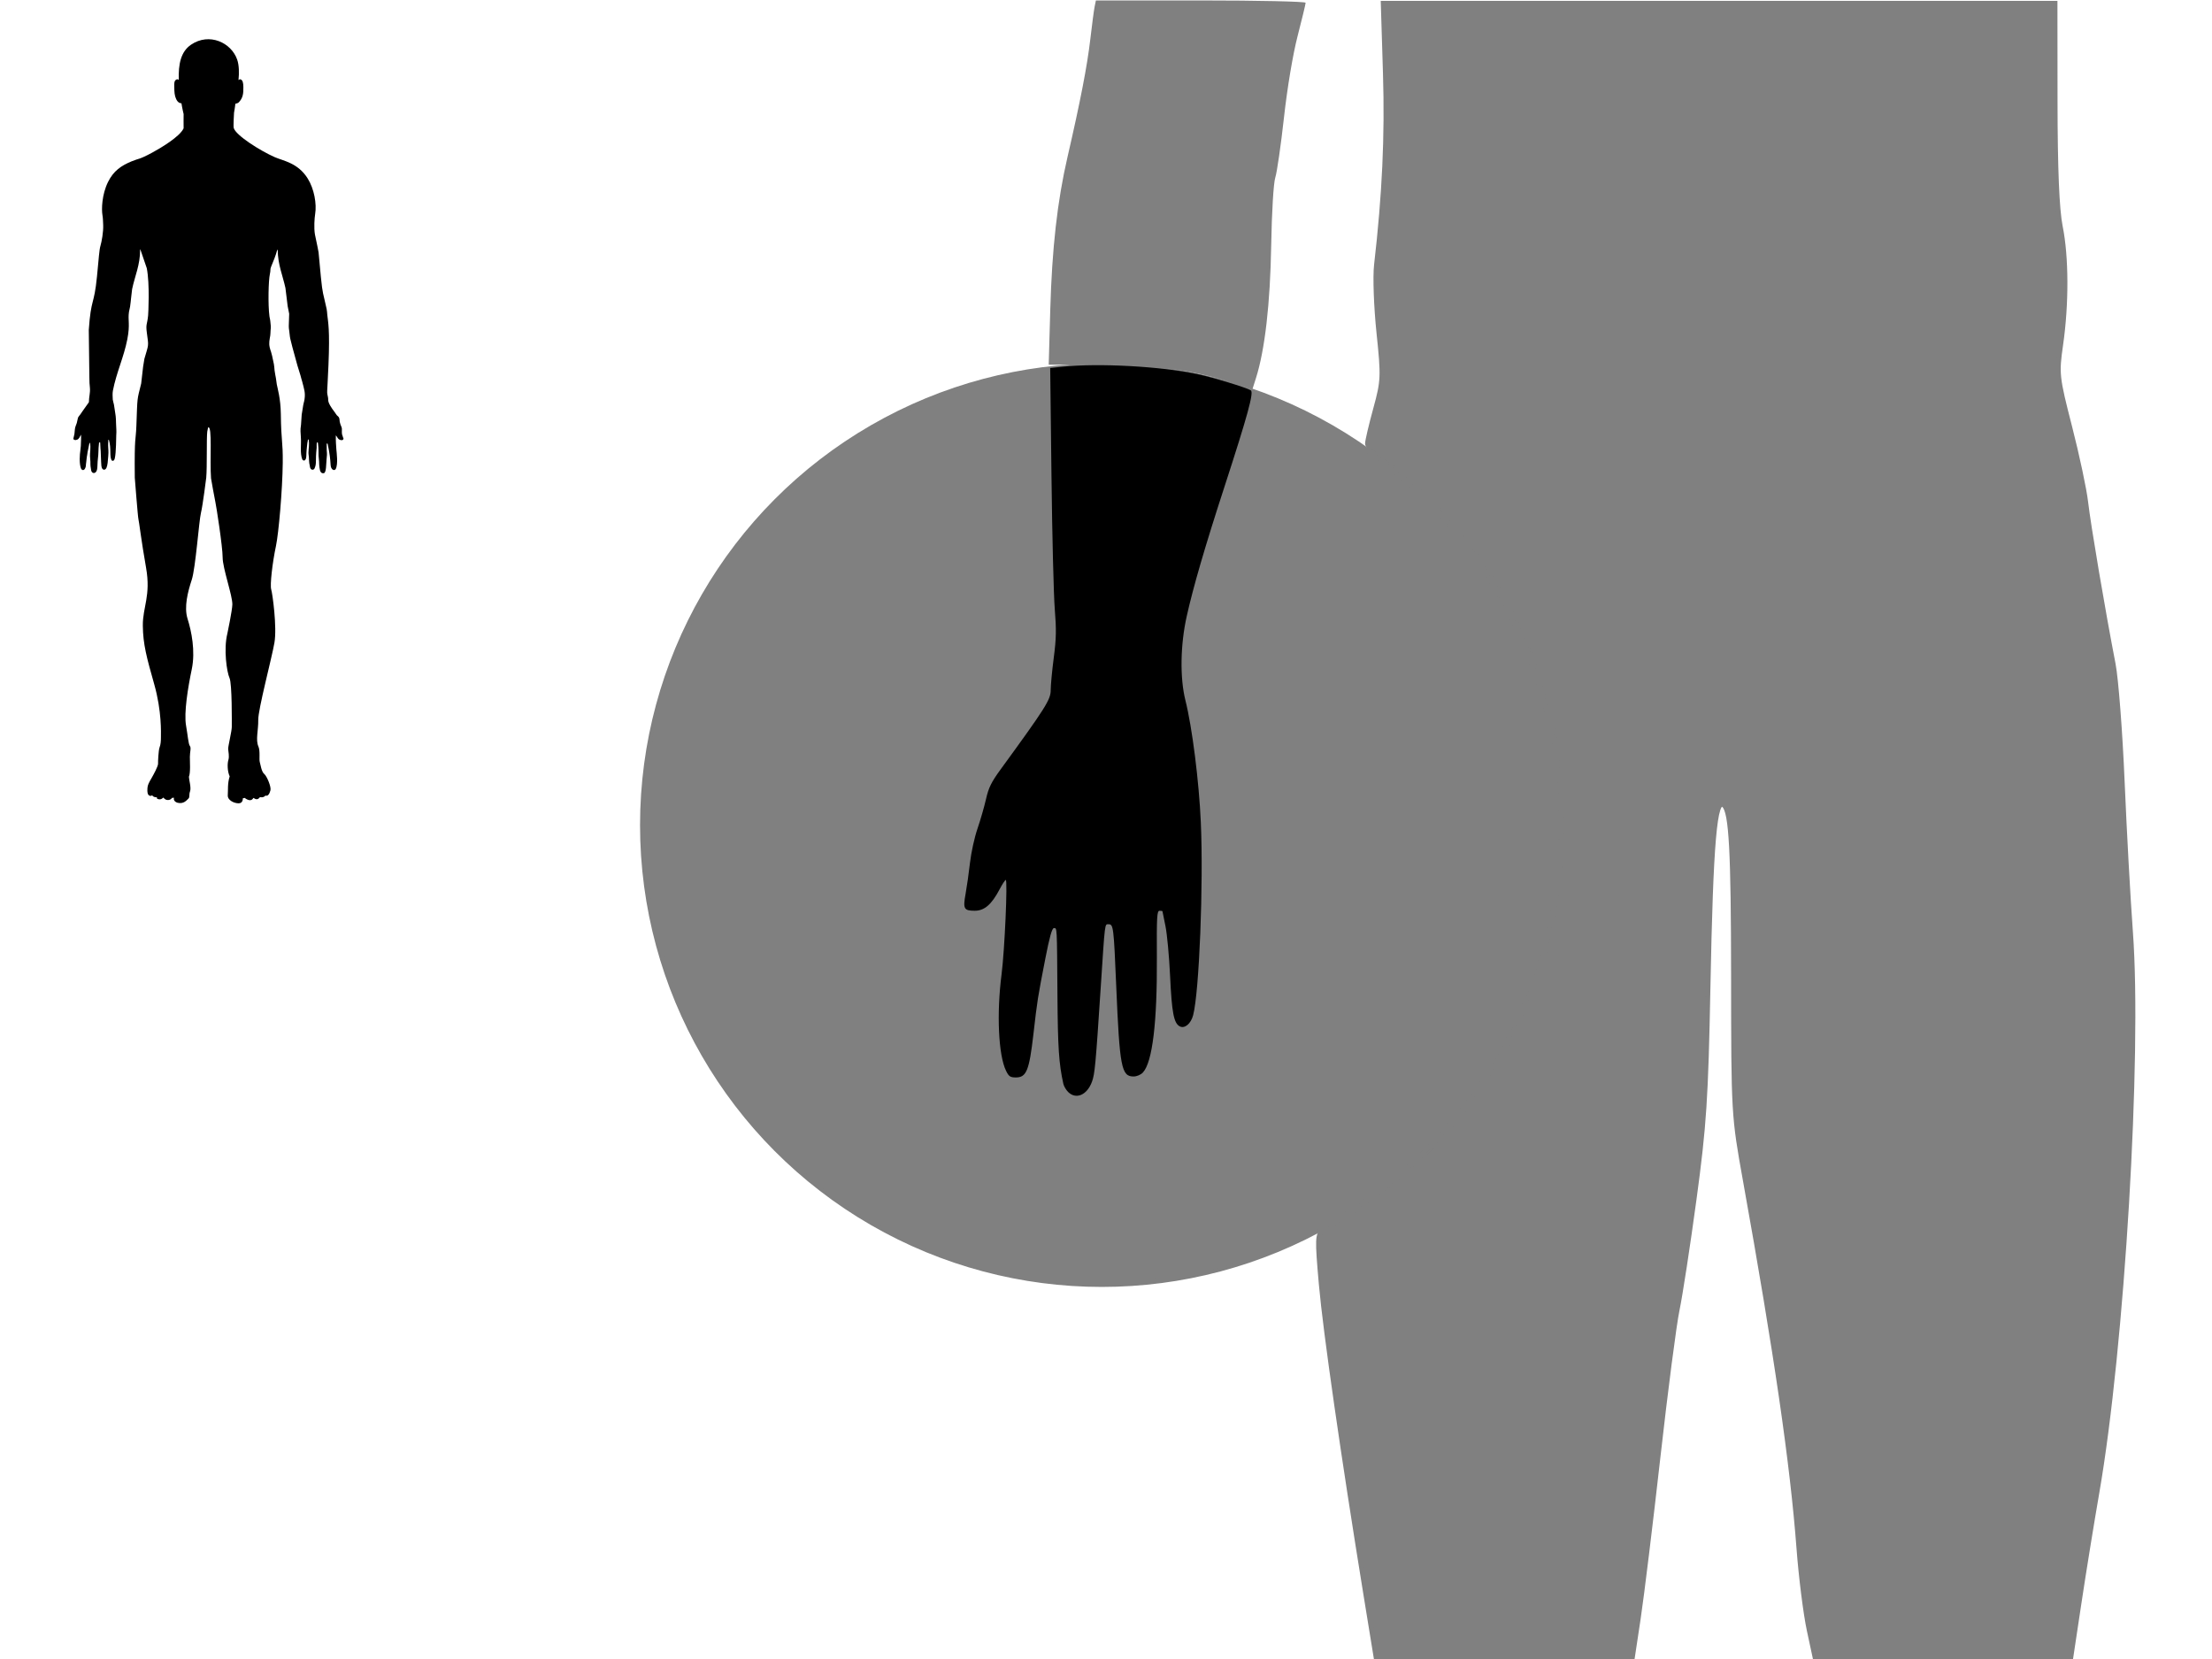 <svg xmlns="http://www.w3.org/2000/svg" viewBox="0 0 512 384">
<rect width="512" height="384" id="P002WIImgRct5" fill="#fff"/>
  <path
     style="fill:#808080; stroke:#808080; stroke-width; 3px;"
     d="m 316.129,369.324 c -5.256,-32.338 -9.373,-60.972 -10.355,-72.028 -0.936,-10.541 -0.895,-11.677 0.455,-12.488 20.909,-12.557 34.904,-27.379 44.636,-47.275 19.734,-40.342 11.889,-89.076 -19.469,-120.948 -3.658,-3.718 -8.515,-8.098 -10.792,-9.734 -2.277,-1.635 -4.14,-3.503 -4.14,-4.15 0,-0.647 0.849,-4.271 1.887,-8.053 1.78,-6.488 1.823,-7.484 0.758,-17.636 -0.621,-5.918 -0.875,-12.963 -0.564,-15.656 1.882,-16.328 2.512,-29.876 2.065,-44.367 L 320.108,0.711 h 77.808 77.808 l 0.022,22.969 c 0.015,15.353 0.41,24.891 1.194,28.767 1.417,7.008 1.454,17.869 0.095,27.342 -0.965,6.727 -0.884,7.469 2.089,19.042 1.701,6.623 3.367,14.45 3.701,17.394 0.603,5.31 4.022,25.475 6.352,37.463 0.667,3.434 1.612,15.677 2.099,27.206 0.487,11.529 1.348,27.183 1.913,34.787 2.12,28.539 -1.93,96.186 -7.769,129.784 -1.194,6.868 -3.062,18.408 -4.151,25.645 l -1.981,13.157 h -29.545 -29.545 l -1.482,-6.913 c -0.815,-3.802 -1.888,-12.303 -2.383,-18.892 -1.475,-19.612 -5.168,-44.986 -12.403,-85.22 -2.7,-15.016 -2.722,-15.391 -2.743,-47.275 -0.019,-28.881 -0.504,-37.868 -2.131,-39.495 -2.098,-2.098 -3.007,8.384 -3.657,42.143 -0.493,25.612 -0.911,31.974 -3.219,48.978 -1.459,10.749 -3.228,22.279 -3.931,25.622 -0.703,3.344 -2.69,18.633 -4.415,33.976 -1.725,15.343 -3.787,32.212 -4.583,37.486 l -1.447,9.589 h -29.621 -29.621 z"
     id="path6" />
  <circle
     style="fill:#808080; stroke:#808080; stroke-width; 3px;"
     cx="255.03"
     cy="190.997"
     r="106.383"
     id="circle8" />
  <path
     d="m 48.848,110.738 c -0.319,-4.157 0.344,-12.321 -0.679,-11.797 0,0 -0.167,0.728 -0.196,0.955 -0.194,1.547 -0.013,8.225 -0.236,10.669 0,0 -0.792,6.397 -1.233,8.192 -0.441,1.794 -1.234,12.737 -2.116,15.428 -0.882,2.691 -1.851,6.278 -0.97,9.059 0.882,2.781 1.852,7.445 0.97,11.661 -0.882,4.216 -1.851,10.091 -1.322,13.051 0.389,2.178 0.529,4.261 0.882,4.709 0.352,0.448 0,1.345 0,2.511 0,1.166 0.176,3.678 -0.221,4.62 0,0.672 0.573,2.511 0.265,3.363 -0.309,0.852 0,1.346 -0.397,1.704 -0.397,0.359 -1.058,1.301 -2.513,0.942 -0.882,-0.27 -0.926,-0.942 -0.793,-1.077 0.132,-0.134 -0.485,-0.044 -0.485,-0.044 -0.307,0.573 -1.41,0.759 -1.94,-0.045 -0.088,-0.135 -0.396,0.493 -1.102,0.358 -0.705,-0.135 -0.397,-0.448 -0.397,-0.448 0,0 -0.926,0.045 -1.146,-0.493 -0.044,0.134 -0.485,0.314 -0.838,-0.045 -0.353,-0.359 -0.309,-1.525 -0.176,-2.108 0.132,-0.583 0.751,-1.592 0.97,-1.974 0.309,-0.538 1.455,-2.601 1.411,-3.184 -0.027,-0.361 0.088,-3.095 0.353,-3.767 0.265,-0.673 0.309,-1.48 0.309,-2.377 0,-0.897 0.221,-5.965 -1.543,-12.199 -1.763,-6.234 -2.601,-9.283 -2.645,-13.589 -0.044,-4.306 1.895,-6.907 0.749,-13.409 -1.146,-6.504 -1.631,-10.809 -1.763,-11.213 -0.132,-0.403 -0.848,-9.626 -0.848,-9.626 -0.101,-10.044 0.234,-8.356 0.37,-12.001 0.26,-6.992 0.116,-5.75 1.111,-9.795 0.174,-1.344 0.271,-2.547 0.446,-3.891 0.073,-0.561 0.222,-1.262 0.295,-1.823 1.016,-3.499 1.011,-2.797 0.574,-5.997 -0.288,-2.119 0.073,-1.845 0.289,-4.031 0.038,-0.387 0.419,-7.244 -0.307,-10.944 -0.494,-1.444 -0.987,-2.889 -1.481,-4.333 h -0.062 c 0.022,3.554 -1.221,6.139 -1.852,9.167 -0.206,1.437 -0.264,2.64 -0.475,4.076 -0.065,0.444 -0.189,0.758 -0.256,1.215 -0.287,1.974 0.312,2.76 -0.38,6.324 -0.801,4.125 -2.534,7.727 -3.333,11.867 -0.132,0.685 -0.061,1.422 -0.035,2.09 0.065,0.446 0.179,0.7 0.274,1.166 0.132,0.648 0.197,1.456 0.316,2.08 0.147,0.767 0.159,1.692 0.184,2.59 0.023,0.812 0.115,1.386 0.032,2.417 -0.024,0.301 -0.004,4.016 -0.346,5.382 -0.159,0.63 -0.519,0.583 -0.672,0.473 -0.632,-0.846 -0.068,-2.777 -0.694,-4.819 -0.062,0.042 -0.062,0.006 -0.124,0.047 0.009,0.447 -0.074,1.025 -0.02,1.711 0.086,1.103 0.042,1.563 0.008,1.993 -0.092,1.169 -0.149,2.18 -0.434,2.788 -0.154,0.329 -0.575,0.618 -0.958,0.163 -0.214,-0.365 -0.244,-0.903 -0.266,-1.664 -0.097,-3.322 -0.107,-2.243 -0.147,-2.981 -0.043,-0.794 -0.067,-1.411 -0.067,-1.411 -0.098,-0.026 -0.165,-0.039 -0.259,-0.002 -0.24,2.177 -0.02,1.738 -0.327,4.36 -0.054,0.463 -0.015,1.33 -0.135,1.888 -0.246,1.145 -1.29,1 -1.376,0.114 -0.029,-0.303 -0.098,-0.629 -0.137,-0.894 -0.042,-0.287 -0.018,-0.692 -0.028,-0.994 -0.015,-0.465 -0.062,-0.872 -0.098,-1.334 -0.041,-0.535 0.23,-1.978 0.002,-3.045 -0.003,0 -0.126,0 -0.123,0 -0.081,0.482 -0.248,1.211 -0.439,2.149 -0.029,0.145 -0.044,0.401 -0.075,0.55 -0.171,0.817 -0.154,1.279 -0.239,1.785 -0.134,0.799 0.006,0.919 -0.277,1.451 -0.309,0.58 -0.789,0.316 -0.917,0.009 -0.199,-0.477 -0.311,-1.254 -0.309,-2.208 0.004,-1.768 0.3,-2.14 0.312,-4.49 0.002,-0.487 0.029,-0.915 -0.031,-1.365 v 0.235 c -0.269,0.454 -0.373,0.899 -0.864,1.13 -0.245,0.087 -0.442,0.138 -0.626,0.04 -0.18,-0.094 -0.3,-0.058 -0.234,-0.413 0.051,-0.273 0.176,-0.648 0.223,-0.985 0.071,-0.506 0.061,-0.961 0.181,-1.493 0.07,-0.308 0.262,-0.686 0.354,-0.982 0.151,-0.485 0.216,-1.155 0.349,-1.379 0.1,-0.169 0.332,-0.439 0.476,-0.63 0.038,-0.051 0.989,-1.457 1.358,-1.943 0.371,-0.487 0.63,-0.9 0.63,-0.9 0.006,-1.298 0.338,-2.076 0.23,-3.325 -0.187,-2.162 -0.055,0.195 -0.259,-13.401 0.528,-7.545 1.221,-5.485 1.894,-12.327 0.449,-4.538 0.53,-6.22 0.814,-7.162 0.271,-0.901 0.701,-3.216 0.625,-4.828 -0.051,-1.083 -0.05,-1.572 -0.171,-2.263 -0.227,-1.299 -0.158,-4.724 1.296,-7.66 1.269,-2.562 3.02,-3.764 5.486,-4.785 1.717,-0.711 1.595,-0.308 4.751,-2.013 1.887,-1.02 6.391,-3.676 7.254,-5.622 0.014,-1.804 -0.04,-1.596 4.13e-4,-3.292 0,0 -0.355,-1.47 -0.501,-2.497 -0.758,-0.008 -1.19,-0.713 -1.451,-1.583 -0.231,-0.772 -0.207,-2.129 -0.212,-2.31 -0.018,-0.704 -0.049,-1.376 0.552,-1.633 0.16,-0.038 0.188,-0.042 0.26,-0.023 0.092,0.024 0.141,0.125 0.234,0.149 -0.116,-3.674 0.469,-6.549 2.84,-8.163 4.217,-2.87 9.307,-0.485 10.677,3.454 0.459,1.318 0.466,3.133 0.309,4.709 h 0.062 c 0.134,-0.113 0.16,-0.18 0.429,-0.137 0.476,0.209 0.618,0.765 0.631,1.765 0.02,1.486 -0.066,2.48 -1.035,3.526 -0.242,0.262 -0.473,0.231 -0.826,0.371 -0.023,0.514 -0.299,2.058 -0.299,2.058 0,0 -0.188,3.114 -0.072,3.53 0.482,1.72 6.162,5.29 9.483,6.752 1.962,0.864 5.355,1.301 7.63,4.927 1.532,2.441 2.117,5.913 1.736,8.232 -0.151,0.918 -0.32,3.2 -0.05,4.747 1.207,5.973 0.577,1.8 1.373,9.833 0.409,4.122 0.511,3.591 1.334,7.413 0.097,0.451 0.088,0.756 0.149,1.334 0.184,1.754 0.621,3.363 0.275,11.598 -0.309,7.337 -0.438,5.913 -0.104,7.556 0.134,0.662 -0.339,0.932 1.554,3.404 0.166,0.216 0.341,0.539 0.506,0.718 0.187,0.204 0.361,0.266 0.493,0.545 0.145,0.31 0.08,0.572 0.153,0.914 0.089,0.413 0.182,0.744 0.454,1.365 0.112,0.257 -0.008,0.971 0.072,1.488 0.045,0.291 0.217,0.57 0.264,0.855 0,0.002 0.104,0.144 0.084,0.274 -0.028,0.186 -0.222,0.374 -0.595,0.293 -0.713,-0.115 -0.785,-0.689 -1.173,-1.109 0.009,0.59 -0.066,0.805 0.121,3.286 0.047,0.626 0.43,3.353 -0.133,4.472 -0.194,0.386 -0.632,0.331 -0.863,0.056 -0.615,-0.734 -0.041,-1.181 -0.987,-5.677 -0.123,-0.583 -0.26,-0.068 -0.26,-0.068 -0.018,2.815 0.184,1.444 -0.028,3.519 -0.104,1.009 -0.041,3.016 -0.602,3.166 -0.515,0.139 -0.814,-0.256 -0.904,-0.599 -0.235,-0.896 -0.216,-1.997 -0.223,-2.107 -0.017,-0.302 -0.113,-1.008 -0.125,-1.317 -0.04,-1.018 0.055,-1.417 -0.144,-2.975 -0.016,-0.13 -0.162,-0.149 -0.162,-0.149 -0.217,0.201 -0.094,0.934 -0.131,1.277 -0.348,3.197 0.049,3.544 -0.481,4.756 -0.18,0.411 -0.716,0.429 -0.932,0.054 -0.159,-0.278 -0.169,-0.633 -0.188,-0.702 -0.194,-0.673 -0.147,-1.415 -0.206,-2.053 -0.039,-0.421 -0.102,-0.54 -0.095,-0.88 0.026,-1.154 0.255,-1.875 0.046,-3.056 -0.041,-0.021 -0.083,-0.042 -0.124,-0.062 -0.082,0.128 -0.051,0.242 -0.092,0.411 -0.134,0.545 -0.155,1.343 -0.244,1.974 -0.139,0.997 0.101,2.25 -0.529,2.513 -0.309,-0.021 -0.288,-0.042 -0.472,-0.23 -0.594,-1.499 -0.2,-3.436 -0.345,-5.253 -0.175,-2.185 -0.007,-2.065 0.039,-2.784 0.212,-3.435 0.107,-1.812 0.354,-3.557 0.25,-1.762 0.338,-1.532 0.457,-2.346 0.228,-1.553 -0.074,-2.305 -0.553,-4.168 -0.054,-0.212 -0.129,-0.387 -0.179,-0.606 -0.231,-0.991 -0.647,-2.101 -0.91,-3.051 -2.135,-7.718 -1.601,-5.978 -1.896,-8.03 -0.142,-0.989 -0.125,-0.607 -0.012,-3.943 -0.089,-0.619 -0.261,-1.154 -0.351,-1.772 -0.199,-1.37 -0.314,-2.823 -0.513,-4.192 -0.625,-2.898 -1.764,-5.393 -1.79,-8.853 -0.041,0.021 -0.082,0.042 -0.123,0.063 -0.31,1.228 -0.9,2.632 -1.413,3.888 -0.266,0.651 -0.046,0.699 -0.279,1.7 -0.319,1.373 -0.458,7.055 -0.098,9.732 0.102,0.768 0.132,0.2 0.309,2.26 0.031,0.371 -0.018,0.641 -0.05,1.065 -0.026,0.347 -0.025,0.852 -0.071,1.135 -0.162,1.004 -0.358,1.717 -0.127,2.76 0.223,1.007 0.296,0.47 0.967,3.862 0.11,0.554 0.083,0.842 0.162,1.477 0.062,0.502 0.23,1.355 0.313,1.798 0.082,0.433 0.118,0.99 0.198,1.416 0.173,0.923 0.893,3.304 0.935,6.86 0.078,6.58 0.495,6.135 0.445,11.302 -0.068,6.292 -0.949,16.308 -1.572,19.247 -0.838,3.947 -1.411,9.06 -1.102,10.046 0.308,0.987 1.367,8.746 0.749,12.334 -0.617,3.587 -3.791,15.472 -3.747,17.894 0.044,2.422 -0.654,4.582 0.044,6.144 0.441,0.987 0.133,3.005 0.309,3.588 0.176,0.583 0.397,2.243 1.014,2.736 0.617,0.494 1.675,3.005 1.455,3.812 -0.221,0.807 -0.573,1.435 -1.146,1.211 -0.485,0.538 -1.102,0.404 -1.234,0.359 -0.132,-0.045 -0.485,0.987 -1.543,0.179 -0.264,0.403 -0.617,0.717 -1.367,0.403 -0.749,-0.314 -0.529,-0.403 -0.529,-0.403 l -0.573,0.09 c 0,0 0.088,1.166 -0.97,1.166 -1.058,0 -2.601,-0.718 -2.513,-1.884 0.088,-1.166 -0.088,-2.736 0.441,-4.351 -0.529,-1.121 -0.573,-2.915 -0.309,-3.768 0.264,-0.852 0,-1.973 -0.044,-2.556 -0.044,-0.583 0.838,-4.126 0.838,-5.113 0,-0.987 0.088,-10.002 -0.529,-11.347 -0.617,-1.345 -1.411,-6.638 -0.485,-10.315 0,0 1.118,-5.337 1.146,-6.682 0.044,-2.063 -2.248,-8.387 -2.248,-10.898 0,-2.512 -1.499,-12.065 -1.675,-12.782 -0.176,-0.718 -1.007,-5.507 -1.007,-5.507"
     id="path10" />
  <path
     style="fill:#808080;"
     d="m 284.264,88.295 c -8.588,-2.688 -17.399,-3.809 -30.241,-3.849 l -11.283,-0.035 0.358,-12.667 c 0.404,-14.278 1.632,-25.184 3.984,-35.373 2.988,-12.944 4.57,-21.111 5.284,-27.278 0.392,-3.383 0.843,-6.789 1.004,-7.57 l 0.291,-1.419 h 24.271 c 13.349,0 24.271,0.242 24.271,0.538 0,0.296 -0.837,3.773 -1.86,7.726 -1.093,4.226 -2.393,11.997 -3.152,18.857 -0.711,6.418 -1.615,12.662 -2.009,13.876 -0.408,1.258 -0.816,8.038 -0.947,15.768 -0.228,13.423 -1.457,24.122 -3.519,30.629 l -0.812,2.562 z"
     id="path12" />
  <path
     style="fill:#000000;"
     d="m 247.228,252.747 c -0.484,-0.484 -0.982,-1.337 -1.105,-1.895 -1.029,-4.659 -1.275,-8.346 -1.361,-20.416 -0.117,-16.351 -0.077,-15.61 -0.827,-15.61 -0.426,0 -1.01,2.08 -1.972,7.024 -1.805,9.276 -1.836,9.471 -2.774,17.614 -0.959,8.323 -1.611,9.926 -4.04,9.926 -1.314,0 -1.646,-0.226 -2.294,-1.561 -1.756,-3.618 -2.198,-13.19 -1.029,-22.3 0.713,-5.558 1.439,-21.854 0.973,-21.854 -0.157,0 -0.786,0.953 -1.398,2.118 -1.877,3.576 -3.551,5.022 -5.804,5.011 -2.487,-0.013 -2.725,-0.449 -2.105,-3.869 0.303,-1.67 0.768,-4.943 1.033,-7.274 0.266,-2.33 1.039,-5.851 1.718,-7.824 0.679,-1.973 1.57,-5.059 1.979,-6.857 0.609,-2.679 1.222,-3.926 3.386,-6.894 10.412,-14.282 11.594,-16.15 11.594,-18.332 0,-1.148 0.318,-4.531 0.707,-7.516 0.58,-4.454 0.622,-6.468 0.237,-11.226 -0.258,-3.189 -0.603,-17.056 -0.765,-30.815 l -0.296,-25.017 2.8,-0.293 c 8.419,-0.88 22.593,-0.112 31.213,1.691 3.506,0.733 11.386,3.126 12.424,3.773 0.734,0.457 -0.716,5.748 -6.191,22.593 -4.43,13.63 -7.119,22.864 -8.643,29.684 -1.483,6.639 -1.602,14.307 -0.301,19.496 1.568,6.253 3.144,18.742 3.563,28.234 0.631,14.296 -0.364,39.233 -1.781,44.632 -0.52,1.979 -1.969,3.178 -3.107,2.569 -1.366,-0.731 -1.827,-3.142 -2.225,-11.628 -0.214,-4.562 -0.699,-9.78 -1.078,-11.596 -0.379,-1.816 -0.689,-3.351 -0.689,-3.412 -2e-4,-0.061 -0.306,-0.112 -0.679,-0.112 -0.591,0 -0.671,1.402 -0.615,10.815 0.088,15.047 -1.03,24.253 -3.233,26.618 -0.492,0.528 -1.419,0.922 -2.169,0.922 -2.807,0 -3.215,-2.136 -4.007,-20.962 -0.573,-13.616 -0.654,-14.272 -1.764,-14.272 -0.912,0 -0.815,-0.778 -1.814,14.495 -1.188,18.147 -1.375,20.168 -2.039,21.966 -1.141,3.089 -3.695,4.177 -5.521,2.352 z"
     id="path14" />
</svg>
